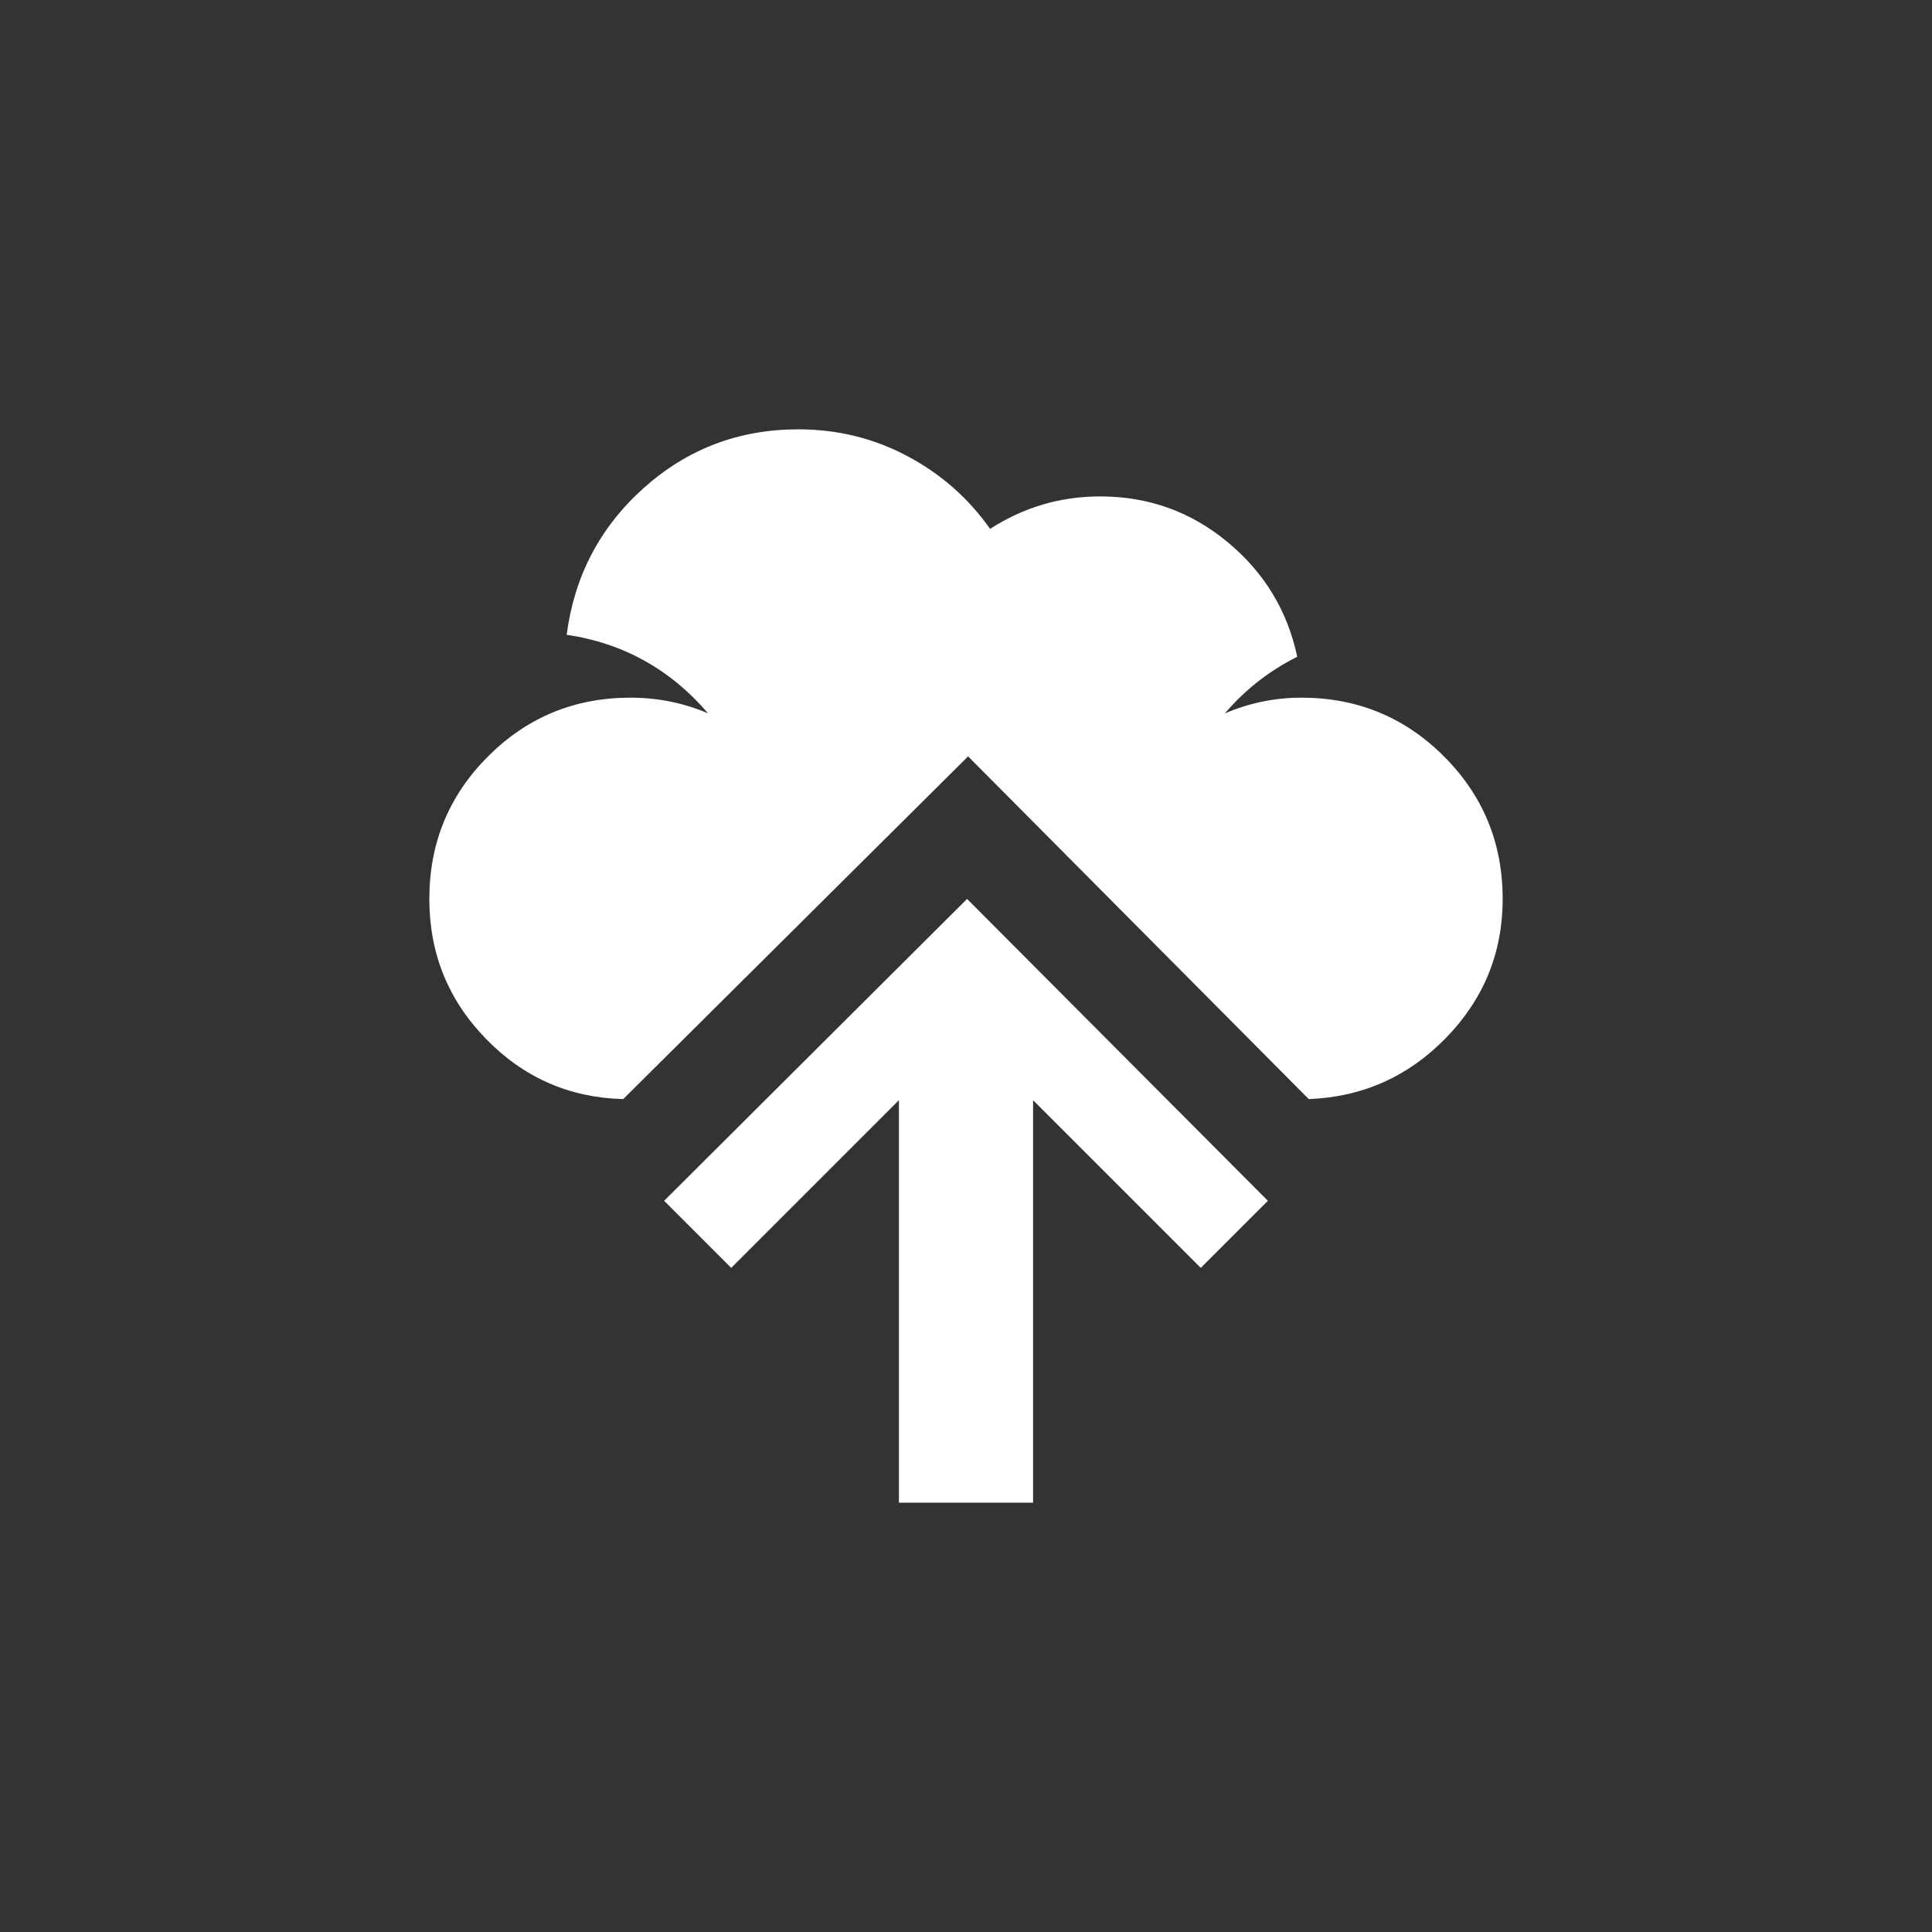 <svg xmlns="http://www.w3.org/2000/svg" width="36" height="36" viewBox="0 0 36 36">
  <rect x="0" y="0" width="36" height="36" fill="#333333" stroke="none"/>
  <g fill="none" fill-rule="evenodd">
    <path fill="#FFFFFF" d="M97.25,165 C98.292,165 99.177,165.365 99.906,166.094 C100.635,166.823 101,167.708 101,168.75 C101,169.753 100.648,170.615 99.945,171.338 C99.242,172.061 98.389,172.441 97.387,172.48 L91.039,166.094 L84.613,172.48 C83.611,172.454 82.758,172.08 82.055,171.357 C81.352,170.635 81,169.766 81,168.75 C81,167.708 81.365,166.823 82.094,166.094 C82.823,165.365 83.708,165 84.75,165 C85.258,165 85.74,165.098 86.195,165.293 C85.492,164.473 84.613,163.984 83.559,163.828 C83.702,162.734 84.18,161.823 84.994,161.094 C85.808,160.365 86.768,160 87.875,160 C88.604,160 89.281,160.166 89.906,160.498 C90.531,160.83 91.046,161.283 91.449,161.855 C92.074,161.452 92.758,161.25 93.5,161.25 C94.398,161.25 95.189,161.533 95.873,162.1 C96.557,162.666 96.99,163.379 97.172,164.238 C96.651,164.499 96.202,164.85 95.824,165.293 C96.28,165.098 96.755,165 97.25,165 L97.25,165 Z M85.375,174.375 L91.02,168.75 L96.625,174.375 L95.375,175.625 L92.25,172.5 L92.25,180 L89.75,180 L89.75,172.5 L86.625,175.625 L85.375,174.375 Z" transform="translate(-73 -152)"/>
  </g>
</svg>
